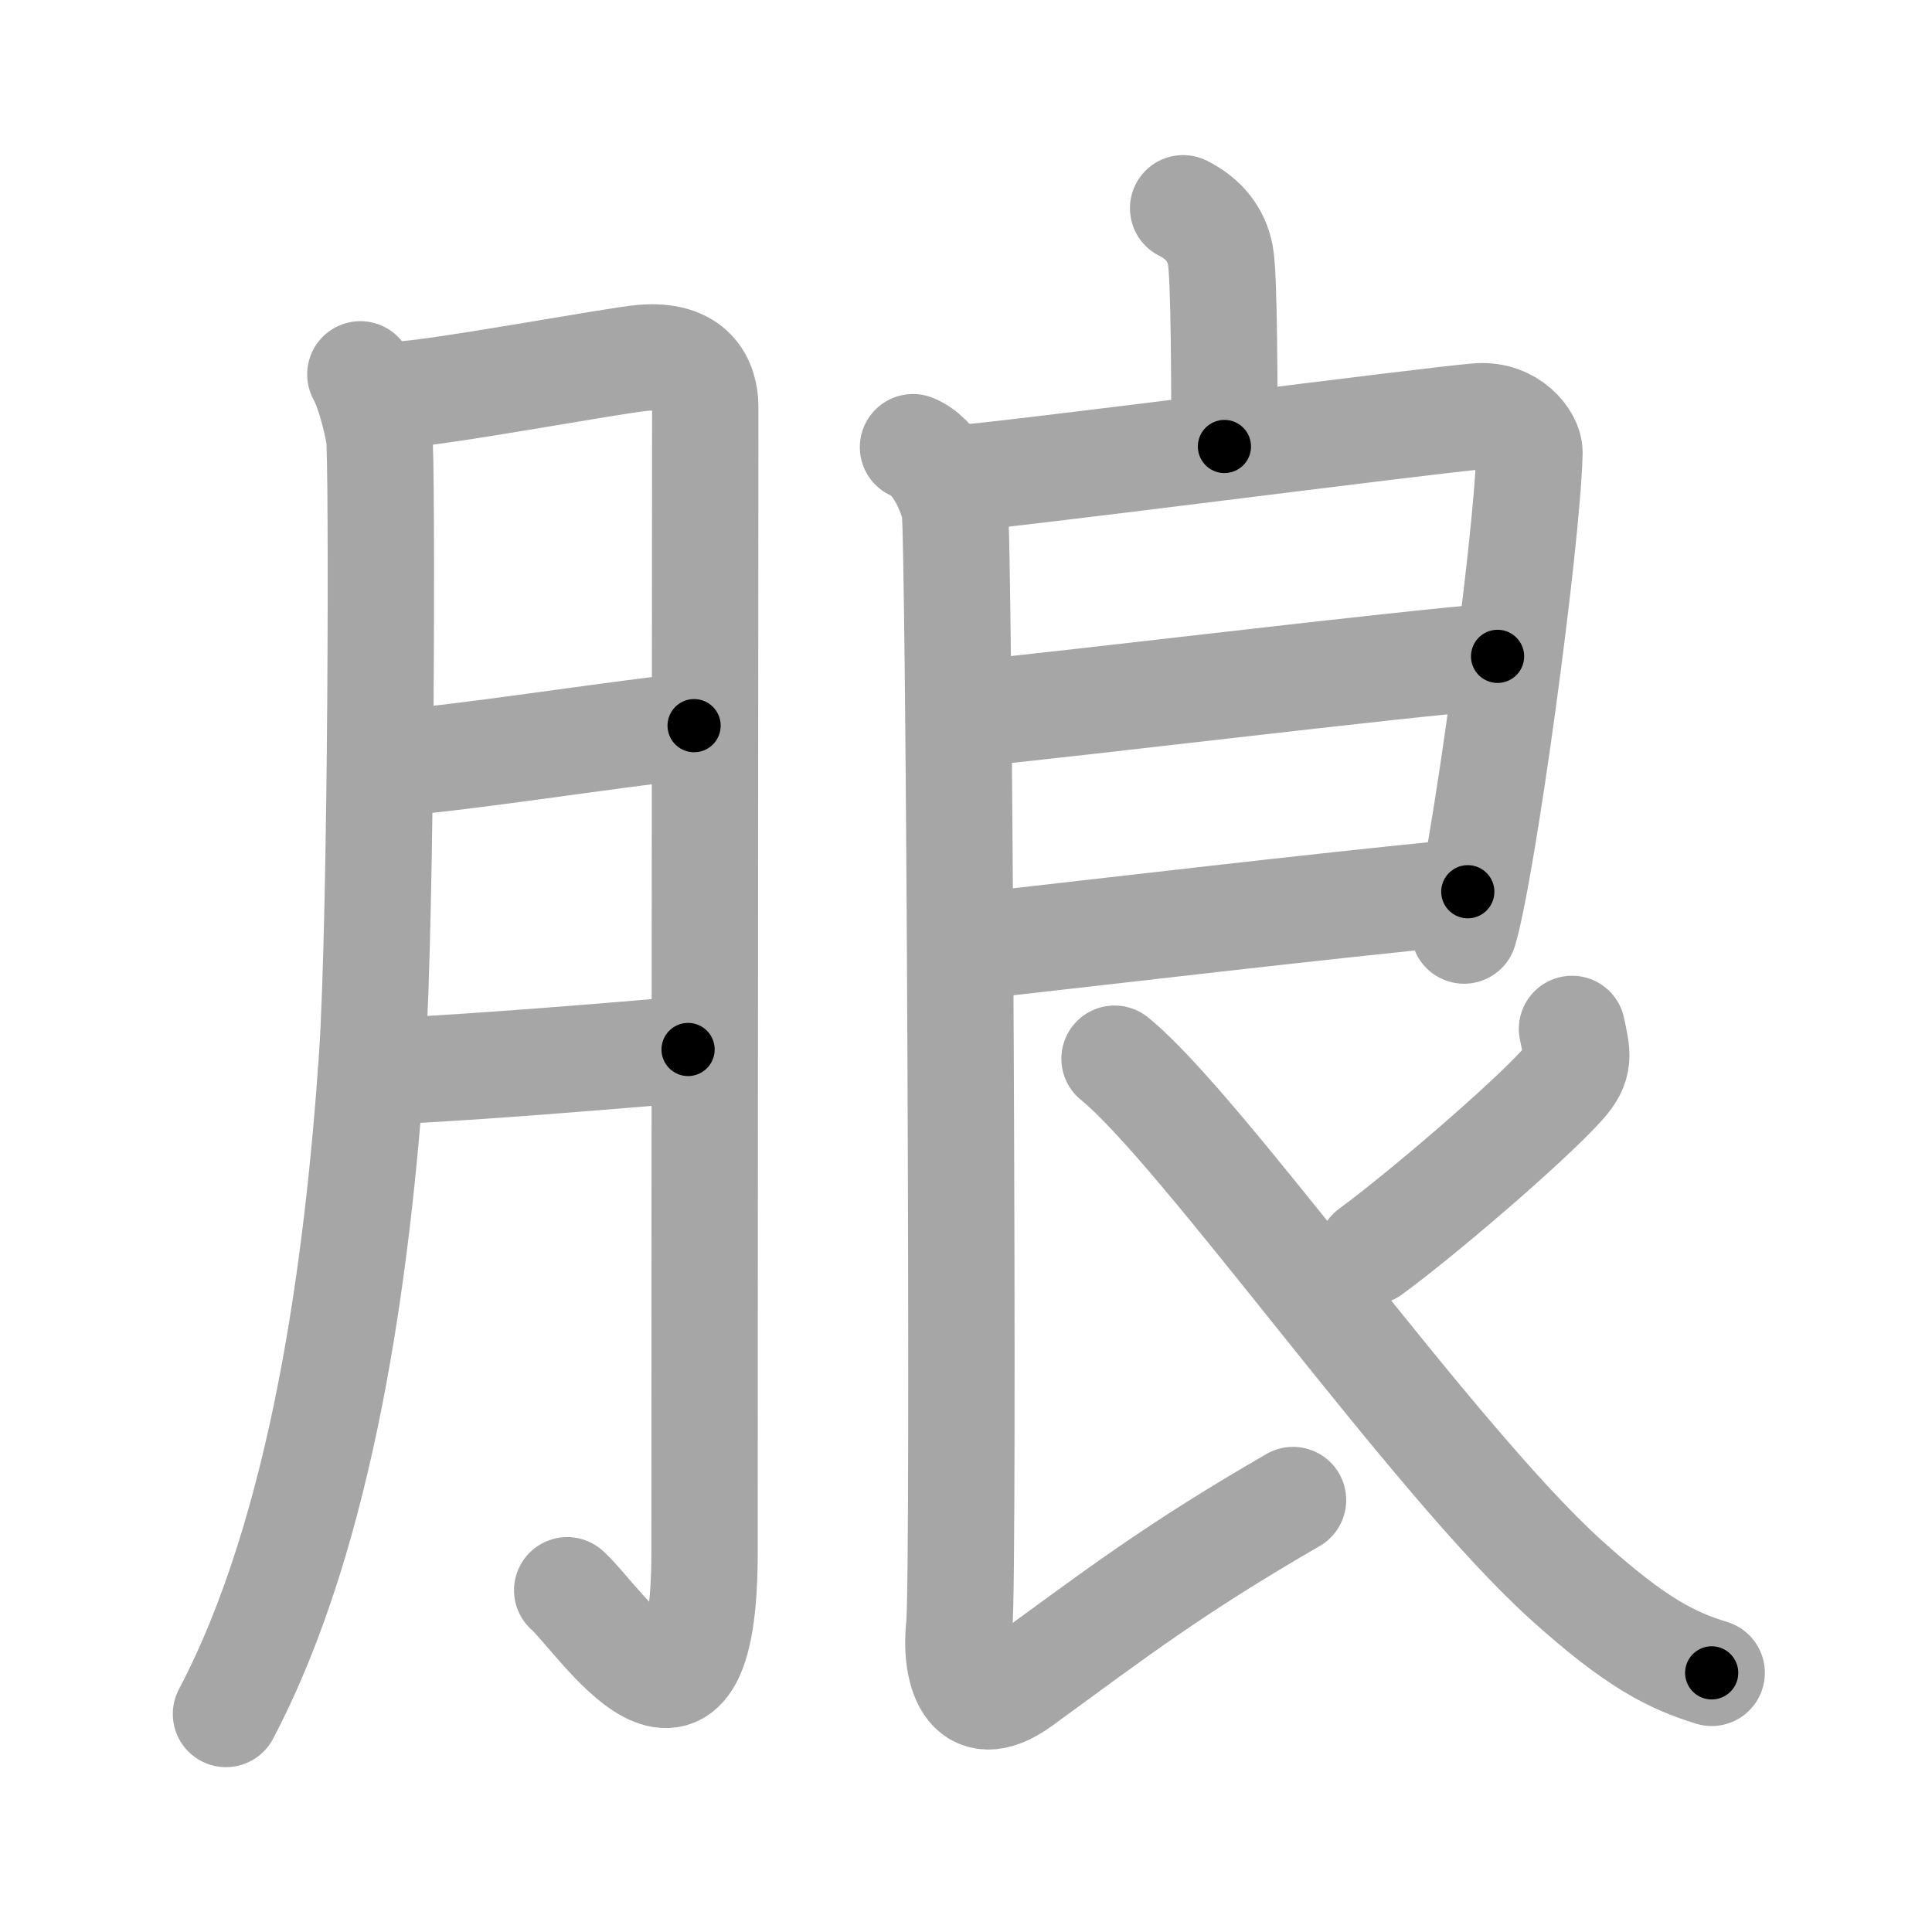 <svg xmlns="http://www.w3.org/2000/svg" viewBox="0 0 109 109" id="6716"><g fill="none" stroke="#a6a6a6" stroke-width="6" stroke-linecap="round" stroke-linejoin="round"><g><g><g><path d="M20.33,21.12c0.53,0.99,0.88,2.5,1.06,3.46c0.18,0.96,0.15,27.14-0.41,35.24c-0.8,11.52-2.73,26.44-8.23,36.88" /><path d="M22.45,22.27c2.12-0.06,12.24-1.95,13.81-2.08c2.82-0.24,3.53,1.37,3.53,2.79c0,3.38-0.04,45.4-0.04,64.6c0,13.21-5.95,3.72-7.75,2.14" /><path d="M21.96,43.08c4.64-0.37,12.04-1.58,17.2-2.14" /><path d="M20.94,60.46c3.82-0.08,12.69-0.81,17.88-1.25" /></g></g><g><path d="M66.75,11.75c1.17,0.59,1.87,1.47,2.1,2.64c0.23,1.17,0.23,7.86,0.23,10.8" /><g><path d="M53.82,27.01c2.41-0.12,27.4-3.38,29.6-3.52c1.83-0.12,2.88,1.31,2.87,2.03c-0.12,5.09-2.64,23.48-3.69,26.98" /><path d="M54.49,40.29c6.05-0.57,24.18-2.81,30-3.26" /><path d="M54.6,53.42c8.3-0.92,19.19-2.23,28.21-3.11" /><path d="M51.51,25.23c1.31,0.53,2.09,2.39,2.35,3.45c0.26,1.06,0.55,60.38,0.26,63.02c-0.26,2.39,0.41,5.47,3.49,3.23C63,91,66.25,88.5,72.95,84.63" /><path d="M88.69,58.05c0.3,1.43,0.5,2-0.54,3.15c-2.01,2.23-8.07,7.4-10.82,9.41" /><path d="M62.88,59.73c4.93,3.99,17.95,22.6,25.46,29.39c4,3.62,6.03,4.58,8.23,5.26" /></g></g></g></g><g fill="none" stroke="#000" stroke-width="3" stroke-linecap="round" stroke-linejoin="round"><path d="M20.33,21.12c0.53,0.99,0.88,2.5,1.06,3.46c0.18,0.96,0.15,27.14-0.41,35.24c-0.8,11.52-2.73,26.44-8.23,36.88" stroke-dasharray="76.919" stroke-dashoffset="76.919"><animate attributeName="stroke-dashoffset" values="76.919;76.919;0" dur="0.578s" fill="freeze" begin="0s;6716.click" /></path><path d="M22.45,22.27c2.12-0.06,12.24-1.95,13.81-2.08c2.82-0.24,3.53,1.37,3.53,2.79c0,3.38-0.04,45.4-0.04,64.6c0,13.21-5.95,3.72-7.75,2.14" stroke-dasharray="99.06" stroke-dashoffset="99.06"><animate attributeName="stroke-dashoffset" values="99.06" fill="freeze" begin="6716.click" /><animate attributeName="stroke-dashoffset" values="99.06;99.06;0" keyTimes="0;0.437;1" dur="1.323s" fill="freeze" begin="0s;6716.click" /></path><path d="M21.96,43.08c4.64-0.37,12.04-1.58,17.2-2.14" stroke-dasharray="17.335" stroke-dashoffset="17.335"><animate attributeName="stroke-dashoffset" values="17.335" fill="freeze" begin="6716.click" /><animate attributeName="stroke-dashoffset" values="17.335;17.335;0" keyTimes="0;0.884;1" dur="1.496s" fill="freeze" begin="0s;6716.click" /></path><path d="M20.94,60.46c3.82-0.08,12.69-0.81,17.88-1.25" stroke-dasharray="17.927" stroke-dashoffset="17.927"><animate attributeName="stroke-dashoffset" values="17.927" fill="freeze" begin="6716.click" /><animate attributeName="stroke-dashoffset" values="17.927;17.927;0" keyTimes="0;0.893;1" dur="1.675s" fill="freeze" begin="0s;6716.click" /></path><path d="M66.75,11.75c1.17,0.59,1.87,1.47,2.1,2.64c0.23,1.17,0.23,7.86,0.23,10.8" stroke-dasharray="14.311" stroke-dashoffset="14.311"><animate attributeName="stroke-dashoffset" values="14.311" fill="freeze" begin="6716.click" /><animate attributeName="stroke-dashoffset" values="14.311;14.311;0" keyTimes="0;0.854;1" dur="1.961s" fill="freeze" begin="0s;6716.click" /></path><path d="M53.82,27.01c2.41-0.12,27.4-3.38,29.6-3.52c1.83-0.12,2.88,1.31,2.87,2.03c-0.12,5.09-2.64,23.48-3.69,26.98" stroke-dasharray="60.929" stroke-dashoffset="60.929"><animate attributeName="stroke-dashoffset" values="60.929" fill="freeze" begin="6716.click" /><animate attributeName="stroke-dashoffset" values="60.929;60.929;0" keyTimes="0;0.811;1" dur="2.419s" fill="freeze" begin="0s;6716.click" /></path><path d="M54.49,40.29c6.05-0.57,24.18-2.81,30-3.26" stroke-dasharray="30.178" stroke-dashoffset="30.178"><animate attributeName="stroke-dashoffset" values="30.178" fill="freeze" begin="6716.click" /><animate attributeName="stroke-dashoffset" values="30.178;30.178;0" keyTimes="0;0.889;1" dur="2.721s" fill="freeze" begin="0s;6716.click" /></path><path d="M54.6,53.42c8.3-0.92,19.19-2.23,28.21-3.11" stroke-dasharray="28.382" stroke-dashoffset="28.382"><animate attributeName="stroke-dashoffset" values="28.382" fill="freeze" begin="6716.click" /><animate attributeName="stroke-dashoffset" values="28.382;28.382;0" keyTimes="0;0.905;1" dur="3.005s" fill="freeze" begin="0s;6716.click" /></path><path d="M51.51,25.23c1.31,0.53,2.09,2.39,2.35,3.45c0.26,1.06,0.55,60.38,0.26,63.02c-0.26,2.39,0.41,5.47,3.49,3.23C63,91,66.25,88.5,72.95,84.63" stroke-dasharray="92.691" stroke-dashoffset="92.691"><animate attributeName="stroke-dashoffset" values="92.691" fill="freeze" begin="6716.click" /><animate attributeName="stroke-dashoffset" values="92.691;92.691;0" keyTimes="0;0.812;1" dur="3.702s" fill="freeze" begin="0s;6716.click" /></path><path d="M88.69,58.05c0.3,1.43,0.5,2-0.54,3.15c-2.01,2.23-8.07,7.4-10.82,9.41" stroke-dasharray="17.748" stroke-dashoffset="17.748"><animate attributeName="stroke-dashoffset" values="17.748" fill="freeze" begin="6716.click" /><animate attributeName="stroke-dashoffset" values="17.748;17.748;0" keyTimes="0;0.954;1" dur="3.879s" fill="freeze" begin="0s;6716.click" /></path><path d="M62.88,59.73c4.93,3.99,17.95,22.6,25.46,29.39c4,3.62,6.03,4.58,8.23,5.26" stroke-dasharray="48.779" stroke-dashoffset="48.779"><animate attributeName="stroke-dashoffset" values="48.779" fill="freeze" begin="6716.click" /><animate attributeName="stroke-dashoffset" values="48.779;48.779;0" keyTimes="0;0.888;1" dur="4.367s" fill="freeze" begin="0s;6716.click" /></path></g></svg>